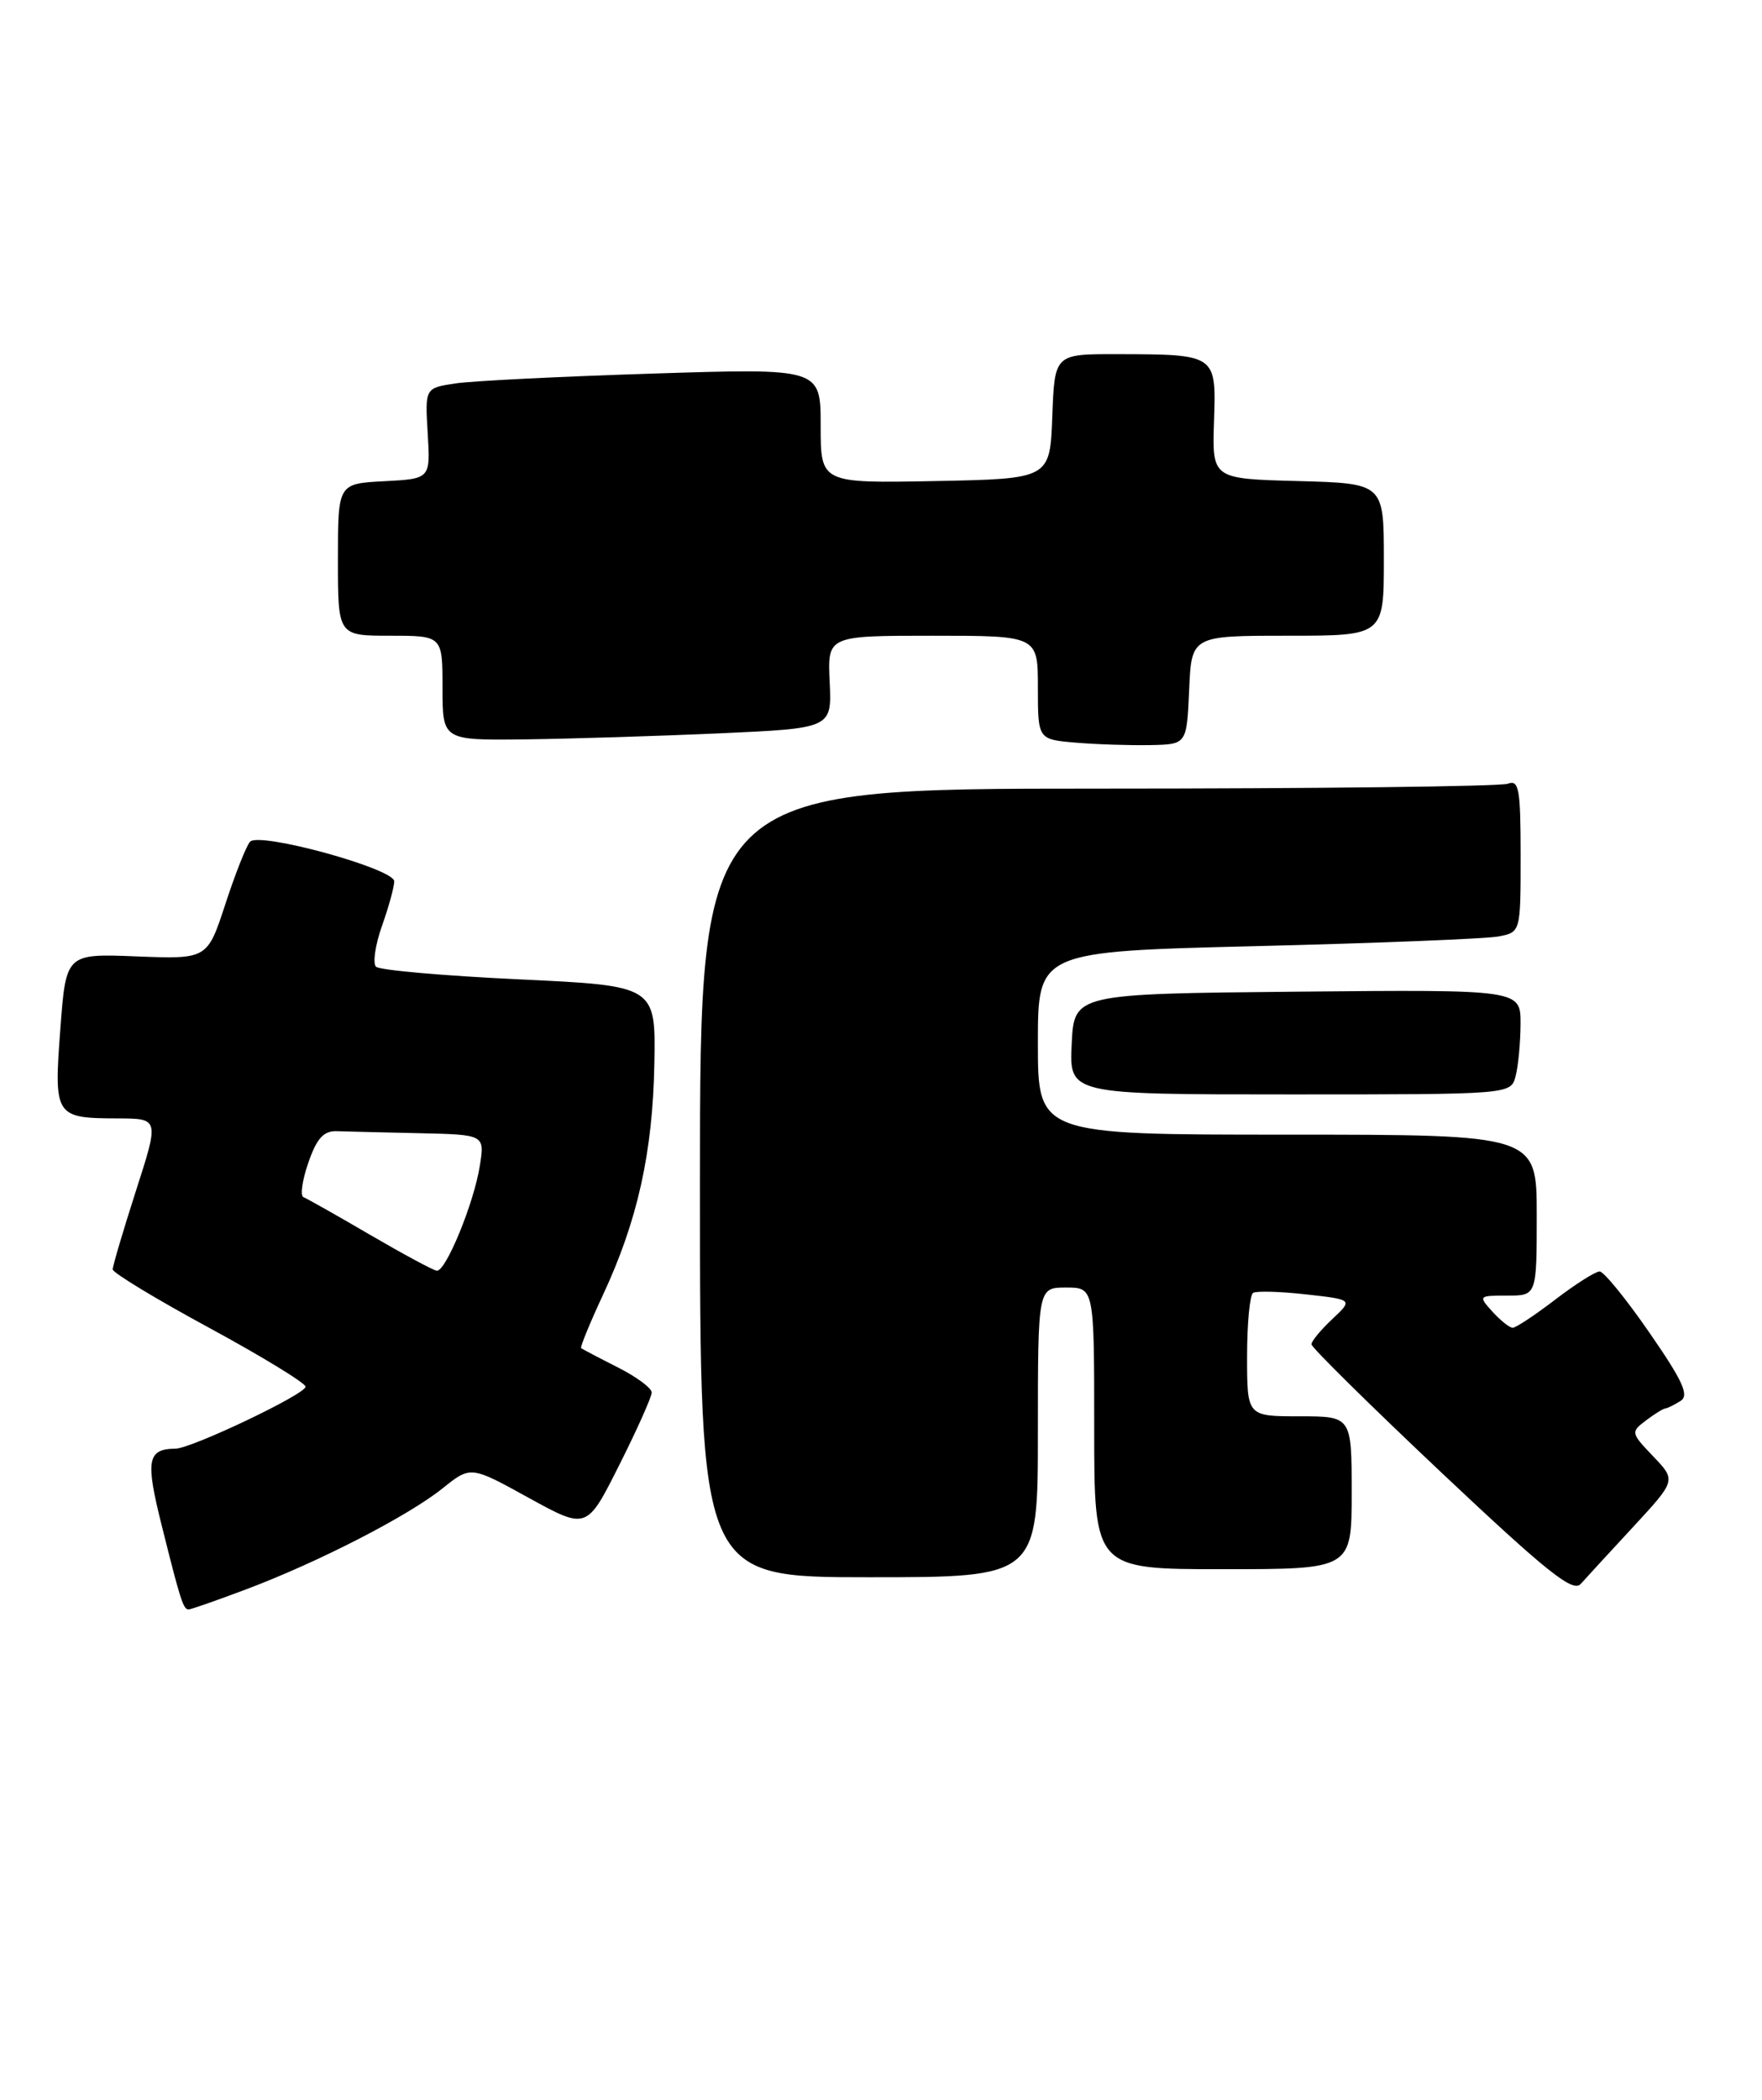 <?xml version="1.0" encoding="UTF-8" standalone="no"?>
<!DOCTYPE svg PUBLIC "-//W3C//DTD SVG 1.1//EN" "http://www.w3.org/Graphics/SVG/1.1/DTD/svg11.dtd" >
<svg xmlns="http://www.w3.org/2000/svg" xmlns:xlink="http://www.w3.org/1999/xlink" version="1.1" viewBox="0 0 219 261">
 <g >
 <path fill="currentColor"
d=" M 30.65 197.48 C 39.62 194.10 50.70 188.40 55.00 184.96 C 58.50 182.15 58.50 182.15 65.71 186.13 C 72.93 190.10 72.93 190.10 76.96 182.07 C 79.18 177.66 81.00 173.59 81.00 173.04 C 81.00 172.49 79.09 171.08 76.75 169.90 C 74.41 168.72 72.38 167.65 72.23 167.53 C 72.09 167.40 73.31 164.42 74.95 160.90 C 79.25 151.68 81.13 143.20 81.33 132.17 C 81.50 122.50 81.50 122.50 64.50 121.70 C 55.15 121.26 47.16 120.56 46.73 120.13 C 46.31 119.71 46.64 117.42 47.48 115.05 C 48.32 112.69 49.00 110.19 49.00 109.52 C 49.00 107.95 32.23 103.34 31.08 104.60 C 30.62 105.09 29.24 108.58 28.01 112.35 C 25.77 119.19 25.77 119.19 16.99 118.85 C 8.20 118.50 8.20 118.50 7.50 127.88 C 6.68 138.74 6.83 138.96 14.64 138.98 C 19.79 139.00 19.79 139.00 16.89 148.00 C 15.30 152.95 14.00 157.34 14.01 157.75 C 14.01 158.16 19.40 161.43 25.99 165.00 C 32.57 168.57 37.97 171.87 37.98 172.32 C 38.00 173.24 23.83 179.99 21.82 180.02 C 18.31 180.06 18.06 181.43 20.09 189.53 C 22.45 198.98 22.78 200.00 23.45 200.00 C 23.73 200.00 26.97 198.87 30.65 197.48 Z  M 203.00 189.73 C 208.33 183.96 208.33 183.96 205.48 180.98 C 202.70 178.07 202.67 177.96 204.56 176.53 C 205.63 175.72 206.72 175.04 207.00 175.02 C 207.28 174.99 208.12 174.57 208.88 174.09 C 209.98 173.40 209.16 171.61 205.01 165.61 C 202.12 161.42 199.33 158.00 198.82 158.00 C 198.30 158.00 195.82 159.57 193.30 161.50 C 190.78 163.43 188.40 165.00 188.01 165.00 C 187.63 165.00 186.50 164.10 185.50 163.00 C 183.72 161.03 183.75 161.00 187.35 161.00 C 191.00 161.00 191.00 161.00 191.00 151.00 C 191.00 141.00 191.00 141.00 160.00 141.00 C 129.00 141.00 129.00 141.00 129.00 129.62 C 129.00 118.24 129.00 118.24 156.25 117.57 C 171.24 117.20 184.74 116.66 186.25 116.37 C 189.00 115.84 189.00 115.84 189.00 106.31 C 189.00 98.04 188.79 96.87 187.42 97.39 C 186.55 97.73 163.60 98.00 136.42 98.00 C 87.00 98.00 87.00 98.00 87.00 147.00 C 87.00 196.00 87.00 196.00 108.00 196.00 C 129.00 196.00 129.00 196.00 129.00 178.00 C 129.00 160.00 129.00 160.00 132.50 160.00 C 136.00 160.00 136.00 160.00 136.00 177.50 C 136.00 195.00 136.00 195.00 152.00 195.00 C 168.00 195.00 168.00 195.00 168.00 185.50 C 168.00 176.00 168.00 176.00 161.50 176.00 C 155.00 176.00 155.00 176.00 155.00 168.56 C 155.00 164.47 155.34 160.91 155.75 160.66 C 156.16 160.41 159.13 160.49 162.34 160.85 C 168.17 161.50 168.17 161.50 165.59 163.92 C 164.16 165.26 163.00 166.67 163.00 167.05 C 163.00 167.44 170.26 174.60 179.13 182.97 C 192.22 195.31 195.48 197.92 196.46 196.84 C 197.12 196.10 200.06 192.90 203.00 189.73 Z  M 188.37 133.75 C 188.70 132.51 188.98 129.58 188.99 127.23 C 189.00 122.97 189.00 122.97 161.25 123.23 C 133.50 123.50 133.50 123.50 133.20 129.75 C 132.90 136.00 132.90 136.00 160.34 136.00 C 187.77 136.00 187.77 136.00 188.37 133.75 Z  M 147.80 85.75 C 148.09 79.00 148.09 79.00 160.05 79.00 C 172.00 79.00 172.00 79.00 172.00 69.53 C 172.00 60.07 172.00 60.07 161.33 59.78 C 150.66 59.50 150.66 59.50 150.89 52.38 C 151.17 44.00 151.22 44.04 138.79 44.01 C 131.08 44.00 131.08 44.00 130.79 51.75 C 130.50 59.50 130.50 59.50 116.25 59.78 C 102.00 60.05 102.00 60.05 102.00 52.91 C 102.00 45.76 102.00 45.76 81.25 46.42 C 69.84 46.78 58.77 47.33 56.66 47.64 C 52.82 48.21 52.82 48.21 53.16 53.85 C 53.50 59.50 53.50 59.50 47.75 59.80 C 42.00 60.10 42.00 60.10 42.00 69.55 C 42.00 79.00 42.00 79.00 48.50 79.00 C 55.00 79.00 55.00 79.00 55.00 85.50 C 55.00 92.00 55.00 92.00 65.25 91.88 C 70.89 91.81 81.78 91.47 89.45 91.13 C 103.39 90.50 103.39 90.50 103.12 84.75 C 102.85 79.00 102.85 79.00 115.93 79.00 C 129.00 79.00 129.00 79.00 129.00 85.45 C 129.00 91.89 129.00 91.89 133.75 92.29 C 136.36 92.51 140.53 92.64 143.00 92.59 C 147.50 92.50 147.50 92.50 147.80 85.75 Z  M 46.00 153.45 C 41.88 151.04 38.15 148.94 37.72 148.77 C 37.29 148.61 37.56 146.68 38.32 144.49 C 39.37 141.45 40.22 140.52 41.85 140.57 C 43.03 140.61 47.66 140.72 52.13 140.82 C 60.26 141.00 60.26 141.00 59.63 144.91 C 58.89 149.56 55.40 158.04 54.29 157.91 C 53.85 157.86 50.12 155.85 46.00 153.45 Z "/>
</g>
</svg>